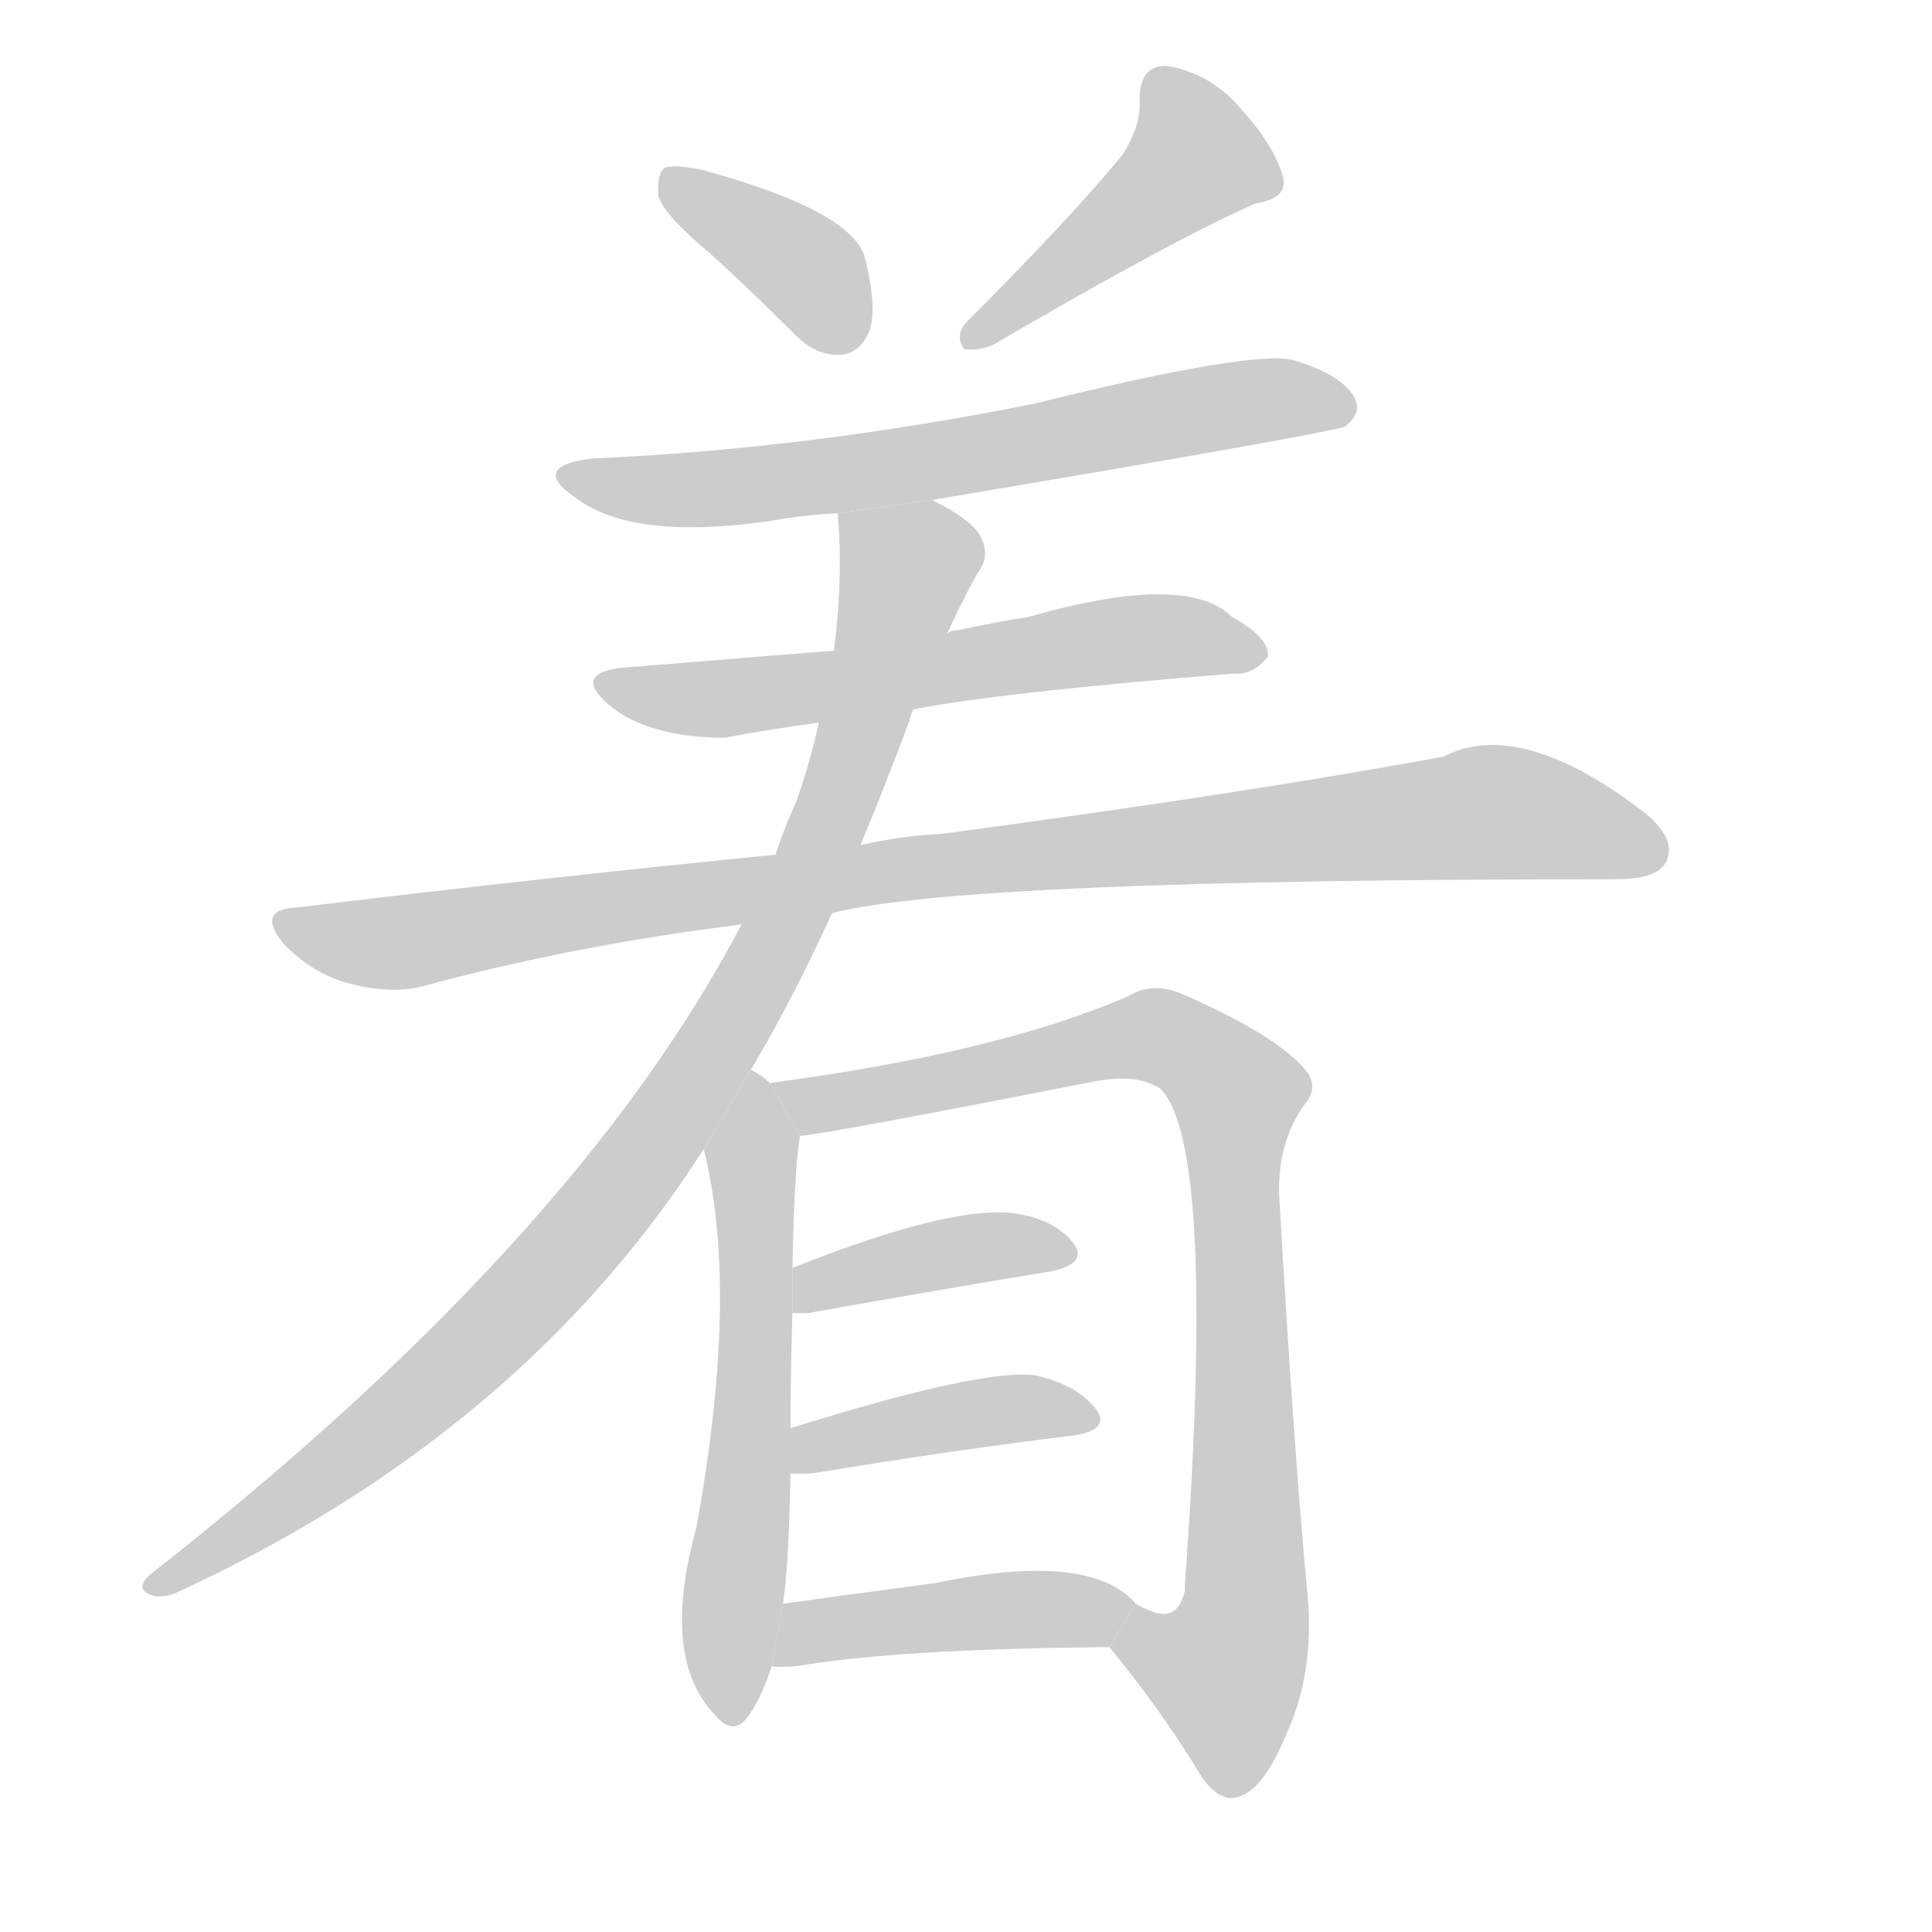<!--
AnimCJK 2016-2017 Copyright Francois Mizessyn, http://gooo.free.fr/animCJK/
Derived from:
    MakeMeAHanzi project - https://github.com/skishore/makemeahanzi
    Arphic PL KaitiM GB - https://apps.ubuntu.com/cat/applications/precise/fonts-arphic-gkai00mp/
    Arphic PL UKai - https://apps.ubuntu.com/cat/applications/fonts-arphic-ukai/
You can redistribute and/or modify this file under the terms of the Arphic Public License
as published by Arphic Technology Co., Ltd.
You should have received a copy of this license (the directory "APL") along with this file;
if not, see http://ftp.gnu.org/non-gnu/chinese-fonts-truetype/LICENSE.
-->
<svg id="z30528" class="acjk" version="1.1" viewBox="0 0 1024 1024" xmlns="http://www.w3.org/2000/svg" xmlns:xlink="http://www.w3.org/1999/xlink">
<style>
<![CDATA[
	@keyframes z30528k {
		from {
			stroke:#c00;
			stroke-dashoffset:3000;
		}
		75% {
			stroke:#c00;
			stroke-dashoffset:0;
		}
		to {
			stroke:#000;
		}
	}
	#z30528 path[clip-path] {
		animation:z30528k 1s linear both;
		stroke-dasharray:3000;
		stroke-width:128;
		stroke-linecap:round;
		fill:none;
	}
	#z30528 path[clip-path="url(#z30528c1)"] {animation-delay:1s;}
	#z30528 path[clip-path="url(#z30528c2)"] {animation-delay:2s;}
	#z30528 path[clip-path="url(#z30528c3)"] {animation-delay:3s;}
	#z30528 path[clip-path="url(#z30528c4)"] {animation-delay:4s;}
	#z30528 path[clip-path="url(#z30528c5)"] {animation-delay:5s;}
	#z30528 path[clip-path="url(#z30528c6)"] {animation-delay:6s;}
	#z30528 path[clip-path="url(#z30528c7)"] {animation-delay:7s;}
	#z30528 path[clip-path="url(#z30528c8)"] {animation-delay:8s;}
	#z30528 path[clip-path="url(#z30528c9)"] {animation-delay:9s;}
	#z30528 path[clip-path="url(#z30528c10)"] {animation-delay:10s;}
	#z30528 path[clip-path="url(#z30528c11)"] {animation-delay:11s;}
	#z30528 path {fill:#ccc;}
]]>
</style>
<g transform="scale(1,-1) translate(0,-900)">
	<path id="z30528d1" d="M376 766Q397 747 420 724Q432 711 446 712Q456 713 461 725Q465 738 458 765Q449 789 372 810Q357 813 352 811Q348 807 349 796Q352 786 376 766Z"/>
	<path id="z30528d2" d="M595 818Q567 784 512 729Q506 722 511 715Q518 714 526 717Q620 772 665 792Q683 795 680 806Q676 822 658 842Q642 861 619 865Q604 866 604 847Q605 834 595 818Z"/>
	<path id="z30528d3" d="M494 635Q708 671 713 674Q722 681 718 689Q712 701 686 709Q665 715 548 686Q428 662 314 657Q281 653 304 637Q334 613 409 624Q425 627 444 628L494 635Z"/>
	<path id="z30528d4" d="M484 524Q530 533 654 543Q664 542 672 552Q673 562 653 573Q629 597 545 573Q526 570 508 566Q504 566 502 564L442 555Q438 555 329 546Q304 543 322 527Q343 509 384 509Q405 513 434 517L484 524Z"/>
	<path id="z30528d5" d="M441 416Q510 434 857 434Q878 434 883 443Q889 455 872 469Q806 520 765 499Q663 480 499 458Q477 457 456 452L411 447Q290 435 157 419Q135 418 151 399Q166 384 184 379Q206 373 223 377Q304 399 393 410L441 416Z"/>
	<path id="z30528d6" d="M398 333Q420 370 441 416L456 452Q469 483 482 518Q483 522 484 524L502 564Q509 580 518 596Q525 605 520 615Q516 624 494 635L444 628Q447 594 442 555L434 517Q430 498 422 475Q416 462 411 447L393 410Q305 242 79 65Q72 58 79 55Q86 52 96 57Q277 141 373 291L398 333Z"/>
	<path id="z30528d7" d="M408 326Q404 330 398 333L373 291Q392 215 369 90Q350 21 379 -9Q389 -21 397 -9Q404 1 409 17L415 50Q418 69 419 119L419 143Q419 173 420 204L420 228Q421 280 424 298L408 326Z"/>
	<path id="z30528d8" d="M588 27Q615 -6 634 -37Q643 -53 653 -53Q668 -52 681 -21Q697 13 693 55Q686 128 678 266Q677 294 691 314Q700 324 691 334Q675 352 627 373Q611 380 598 372Q529 342 408 326L424 298Q433 298 581 327Q603 331 615 323Q645 293 628 60Q628 59 628 57Q624 39 608 47Q605 48 602 50L588 27Z"/>
	<path id="z30528d9" d="M428 204Q501 217 556 226Q577 230 569 241Q559 254 537 257Q503 261 420 228L420 204Q423 204 428 204Z"/>
	<path id="z30528d10" d="M419 119Q423 119 430 119Q509 132 568 139Q589 142 581 153Q571 166 549 171Q521 175 419 143L419 119Z"/>
	<path id="z30528d11" d="M409 17Q413 16 423 17Q475 26 588 27L602 50Q578 78 496 61Q451 55 415 50L409 17Z"/>
	<defs>
		<clipPath id="z30528c1"><use xlink:href="#z30528d1"/></clipPath>
		<clipPath id="z30528c2"><use xlink:href="#z30528d2"/></clipPath>
		<clipPath id="z30528c3"><use xlink:href="#z30528d3"/></clipPath>
		<clipPath id="z30528c4"><use xlink:href="#z30528d4"/></clipPath>
		<clipPath id="z30528c5"><use xlink:href="#z30528d5"/></clipPath>
		<clipPath id="z30528c6"><use xlink:href="#z30528d6"/></clipPath>
		<clipPath id="z30528c7"><use xlink:href="#z30528d7"/></clipPath>
		<clipPath id="z30528c8"><use xlink:href="#z30528d8"/></clipPath>
		<clipPath id="z30528c9"><use xlink:href="#z30528d9"/></clipPath>
		<clipPath id="z30528c10"><use xlink:href="#z30528d10"/></clipPath>
		<clipPath id="z30528c11"><use xlink:href="#z30528d11"/></clipPath>
	</defs>
	<path pathLength="2999" clip-path="url(#z30528c1)" d="M355 804L451 719"/>
	<path pathLength="2999" clip-path="url(#z30528c2)" d="M613 857L637 810L516 721"/>
	<path pathLength="2999" clip-path="url(#z30528c3)" d="M304 647L712 684"/>
	<path pathLength="2999" clip-path="url(#z30528c4)" d="M321 539L667 555"/>
	<path pathLength="2999" clip-path="url(#z30528c5)" d="M151 412L210 400L799 470L880 450"/>
	<path pathLength="2999" clip-path="url(#z30528c6)" d="M450 623L483 589L355 306L239 174L85 61"/>
	<path pathLength="2999" clip-path="url(#z30528c7)" d="M400 327L389 -8"/>
	<path pathLength="2999" clip-path="url(#z30528c8)" d="M418 323L608 352L653 325L660 43L632 -4L596 40"/>
	<path pathLength="2999" clip-path="url(#z30528c9)" d="M424 212L564 235"/>
	<path pathLength="2999" clip-path="url(#z30528c10)" d="M424 127L575 150"/>
	<path pathLength="2999" clip-path="url(#z30528c11)" d="M415 24L596 49"/>
</g>
</svg>